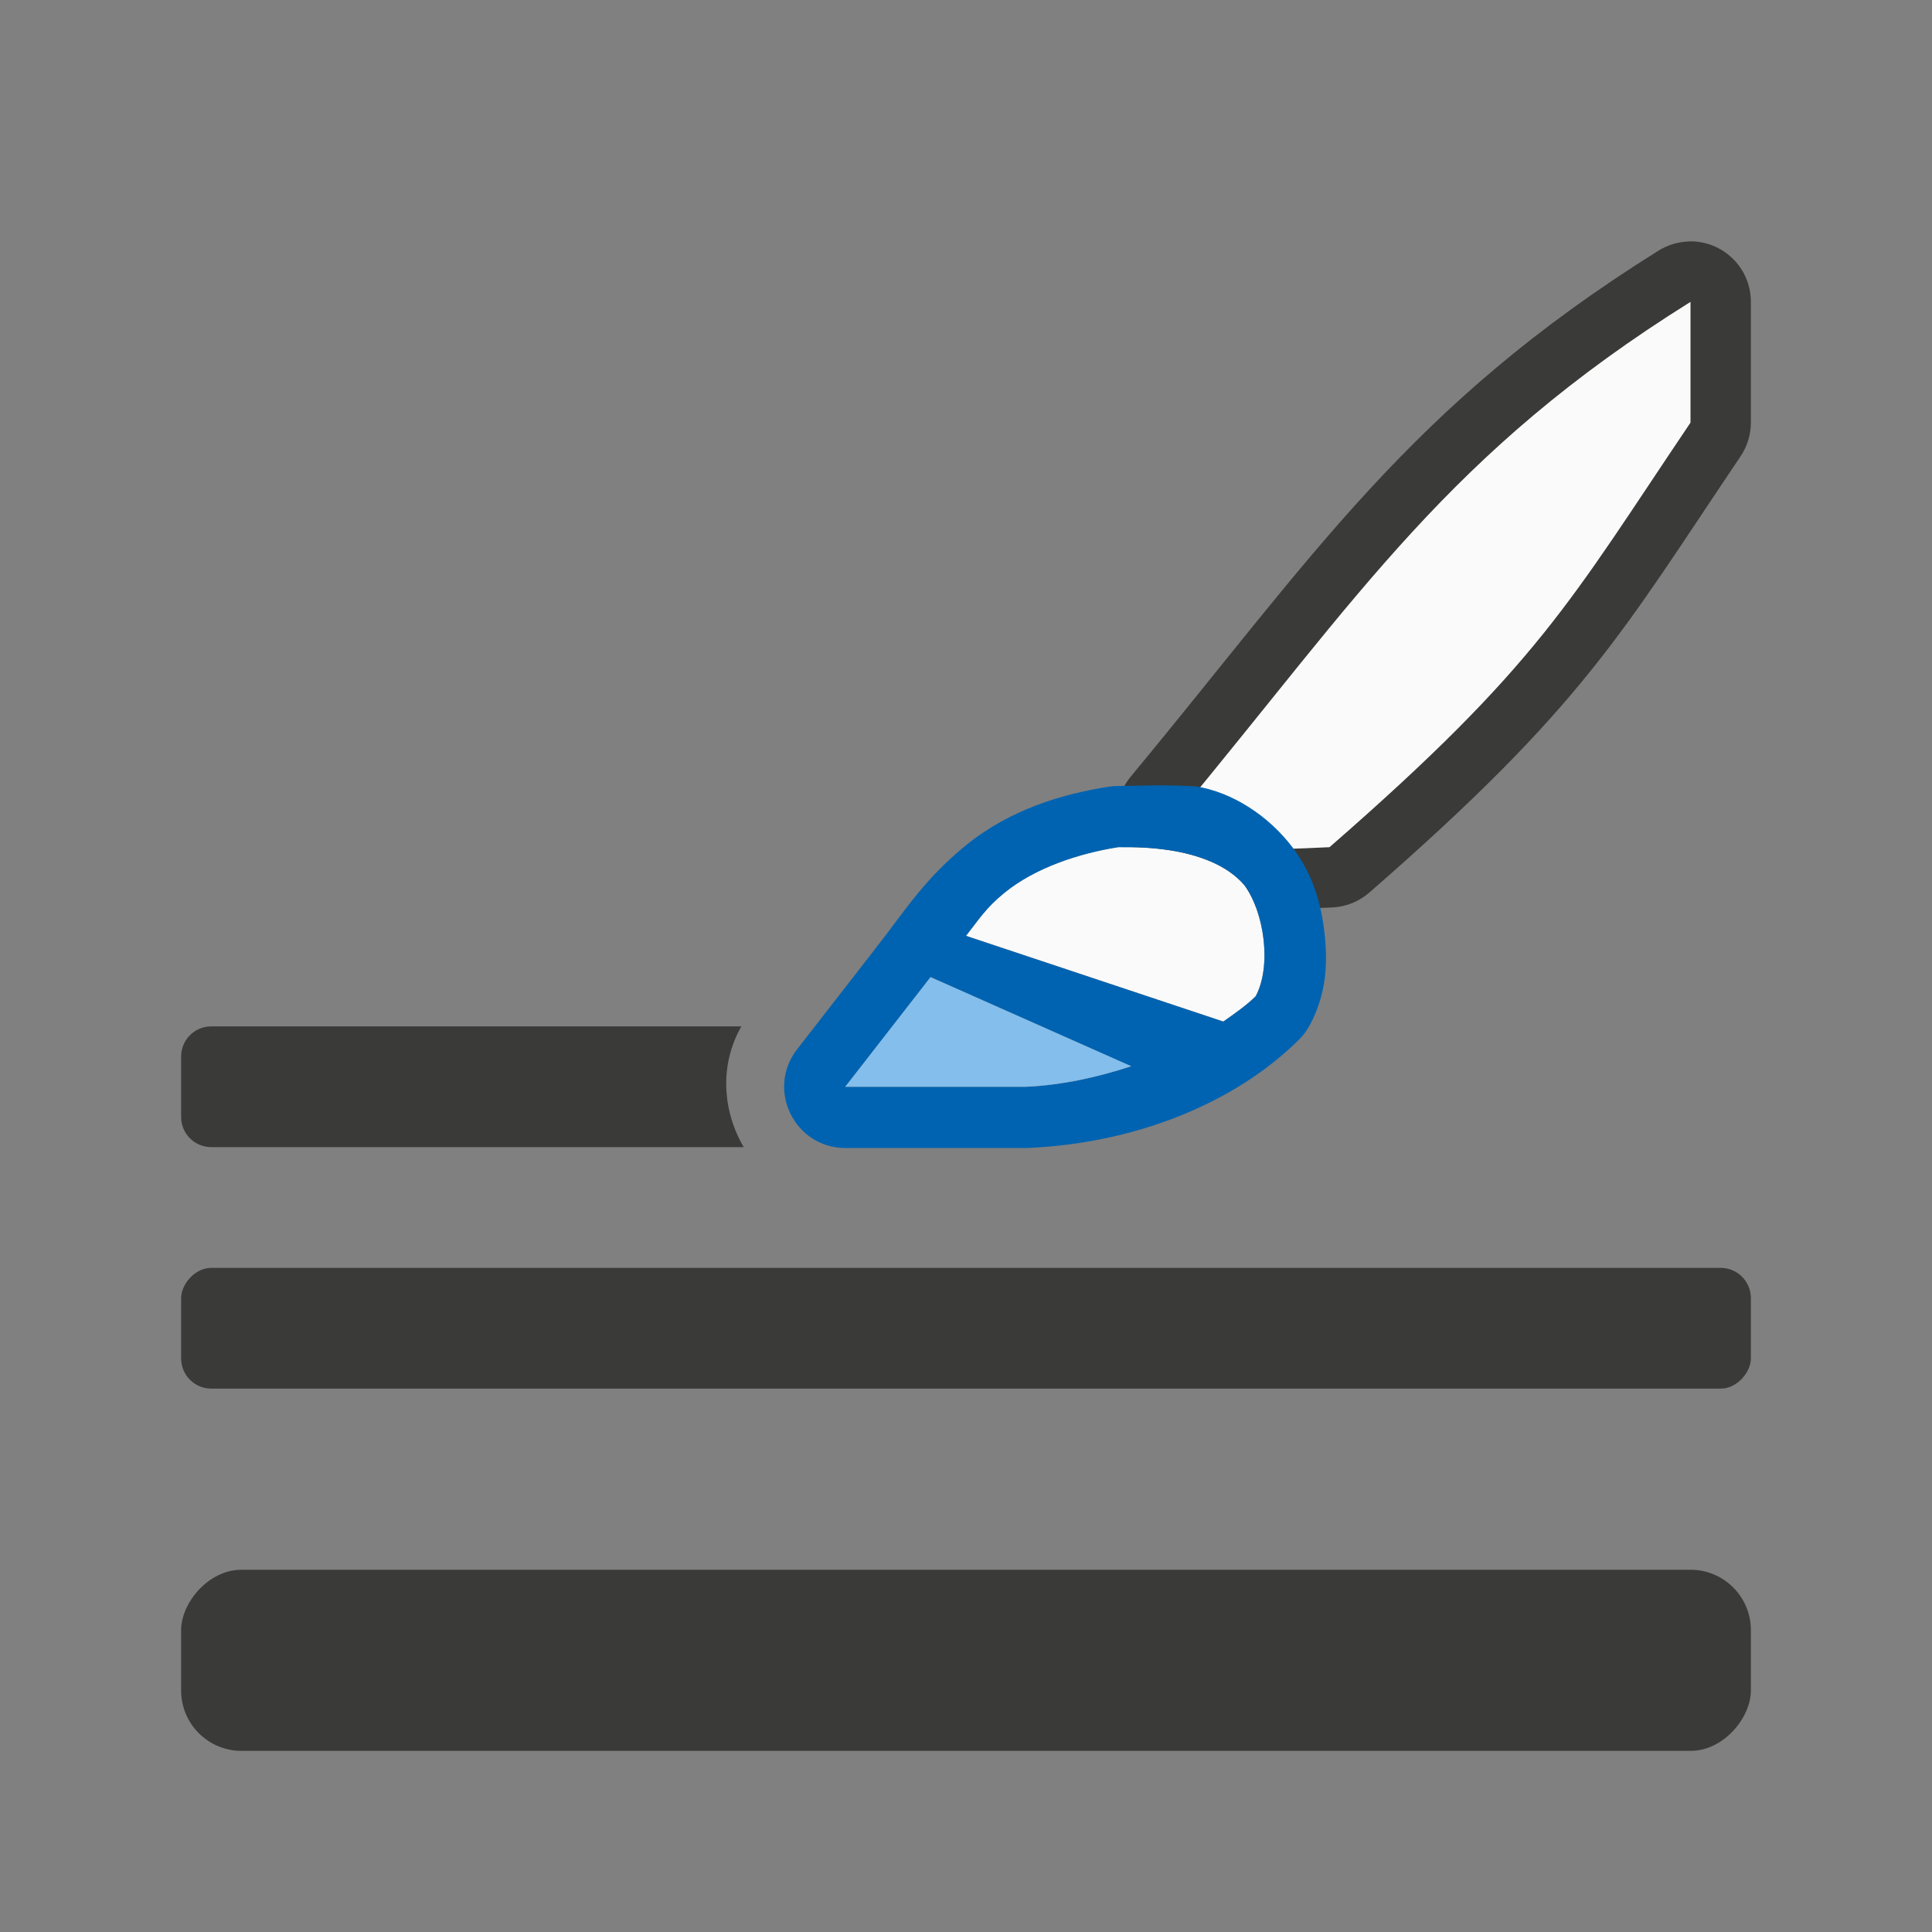 <svg height="32" viewBox="0 0 32 32" width="32" xmlns="http://www.w3.org/2000/svg"><rect x="0" y="0" width="32" height="32" fill="#808080" stroke="none"/><g fill="#3a3a38" transform="matrix(1 0 0 -1 0 32)"><g fill="#3a3a38"><path d="m3.5 17c-.277 0-.5.223-.5.5v.27.73c0 .277.223.5.5.5h8.818c-.351-.601-.405-1.357-.039-2h-7.283z" transform="matrix(1 0 0 -1 0 32)"/><rect height="3" rx="1" width="26" x="3" y="3"/><rect height="2" rx=".5" width="26" x="3" y="9"/></g><path d="m27.971 28c-.178-.005-.351-.058-.502-.152-4.137-2.585-5.701-5.045-8.738-8.708-.211-.254-.283-.595-.193-.912.125-.438.058-.587.73-.897.671-.311 1.53-.424 2.803-.361.225.011.44.098.609.246 3.575 3.115 4.182 4.307 6.15 7.227.111.165.17.36.17.559v2c-0.0.564-.466 1.016-1.029 1z" fill="#3a3a38"/><path d="m28 27v-2c-2-2.967-2.5-4-5.979-7.032-2.365-.116-2.379.032-2.521.532 3.033 3.658 4.5 6 8.5 8.5z" fill="#fafafa"/><path d="m18.521 17.969c-.324-.051-.668-.136-.994-.26-.326-.124-.634-.287-.889-.494-.314-.255-.429-.45-.639-.715l4.262-1.42c.192.135.386.27.537.42.2.375.18.969.018 1.434v.002c-.054.155-.124.294-.207.406-.15.174-.347.3-.559.391h-.002c-.212.091-.44.147-.654.182-.428.069-.799.052-.873.055z" fill="#fafafa"/><path d="m18.516 18.982c-.05-0-.101-.004-.15-.012-.774-.121-1.638-.378-2.365-.969-.718-.584-1.038-1.128-1.494-1.701-.002-.003-.004-.006-.006-.01l-1.299-1.67c-.516-.665-.043-1.633.799-1.635h3c.016 0.0.031.001.047.002 1.79.084 3.418.752 4.467 1.793.072.071.132.153.18.242.282.528.298 1.043.242 1.531-.056.488-.192.955-.512 1.389-.001.001-.001.003-.002.004-.412.552-1.023.935-1.613 1.029-.492.028-.82.014-1.293.006zm.006-1.014c.148-.005 1.485.069 2.088-.627.332-.45.456-1.342.189-1.842-.151-.15-.345-.285-.537-.42l-4.262 1.42c.209.265.325.46.639.715.509.414 1.235.652 1.883.754zm-3.109-2.152 3.324-1.477c-.545-.178-1.126-.311-1.736-.34h-3l1.299 1.67c.044.056.073.094.113.146z" fill="#0063b1"/><path d="m15.412 15.816c-.041-.053-.069-.091-.113-.146l-1.299-1.67h3c.61.029 1.191.162 1.736.34z" fill="#83beec"/></g></svg>